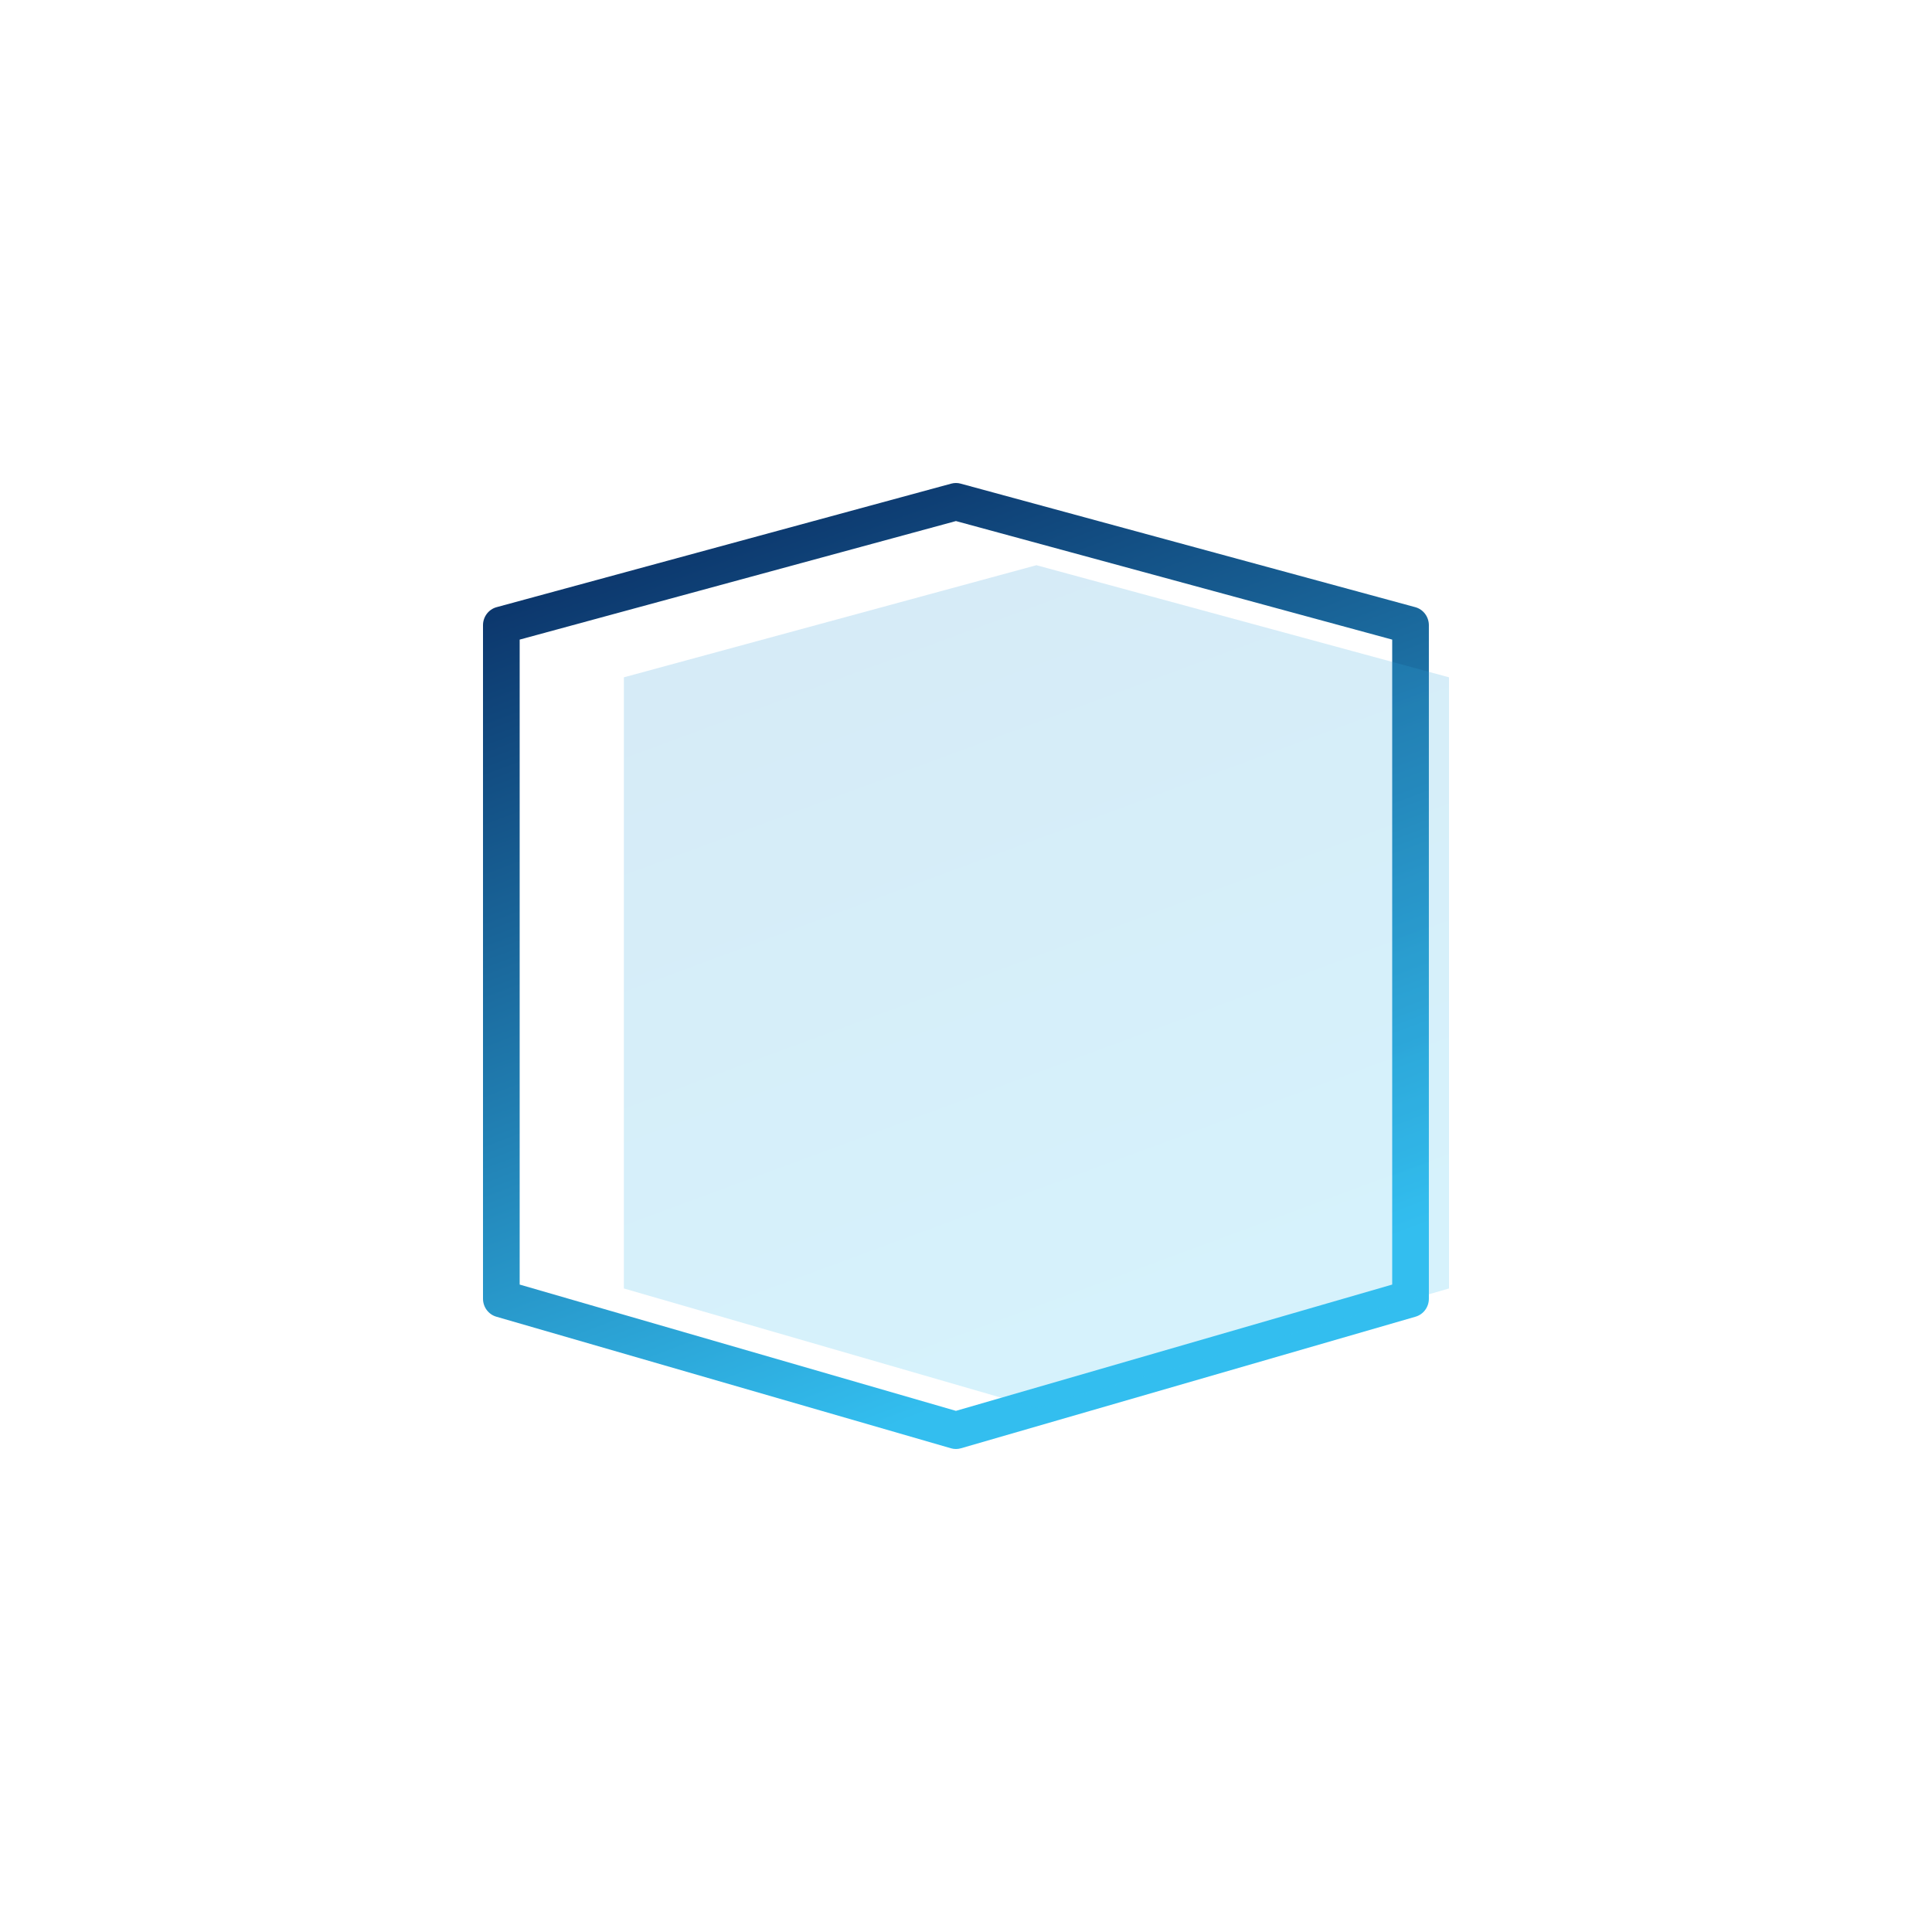<?xml version="1.0" encoding="UTF-8"?>
<svg width="100px" height="100px" viewBox="0 0 100 100" version="1.1" xmlns="http://www.w3.org/2000/svg" xmlns:xlink="http://www.w3.org/1999/xlink">
    <!-- Generator: Sketch 55 (78076) - https://sketchapp.com -->
    <title>Opportunity</title>
    <desc>Created with Sketch.</desc>
    <defs>
        <linearGradient x1="22.809%" y1="-22.566%" x2="63.696%" y2="89.837%" id="linearGradient-1">
            <stop stop-color="#011148" offset="0%"></stop>
            <stop stop-color="#33BEEF" offset="100%"></stop>
        </linearGradient>
        <linearGradient x1="22.809%" y1="-22.566%" x2="63.696%" y2="89.837%" id="linearGradient-2">
            <stop stop-color="#3390CE" offset="0%"></stop>
            <stop stop-color="#33BEEF" offset="100%"></stop>
        </linearGradient>
    </defs>
    <g id="Opportunity" stroke="none" stroke-width="1" fill="none" fill-rule="evenodd">
        <g id="Group-2-Copy-3" transform="translate(25, 25)">
            <path d="M24.235,0.033 C24.395,-0.011 24.563,-0.011 24.724,0.033 L48.254,6.427 C48.669,6.54 48.958,6.924 48.958,7.362 L48.958,42.221 C48.958,42.654 48.677,43.034 48.268,43.152 L24.738,49.963 C24.569,50.012 24.389,50.012 24.22,49.963 L0.69,43.152 C0.282,43.034 0,42.654 0,42.221 L0,7.362 C0,6.924 0.289,6.54 0.705,6.427 L24.235,0.033 Z M1.898,8.106 L1.898,41.489 L24.479,48.026 L47.06,41.489 L47.06,8.106 L24.479,1.97 L1.898,8.106 Z" id="Combined-Shape-Copy-8" fill="url(#linearGradient-1)" fill-rule="nonzero"></path>
            <path d="M28.646,4.255 L50,10.058 L50,41.691 L28.646,47.872 L7.292,41.691 L7.292,10.058 L28.646,4.255 Z" id="Combined-Shape-Copy-9" fill-opacity="0.2" fill="url(#linearGradient-2)"></path>
        </g>
    </g>
</svg>